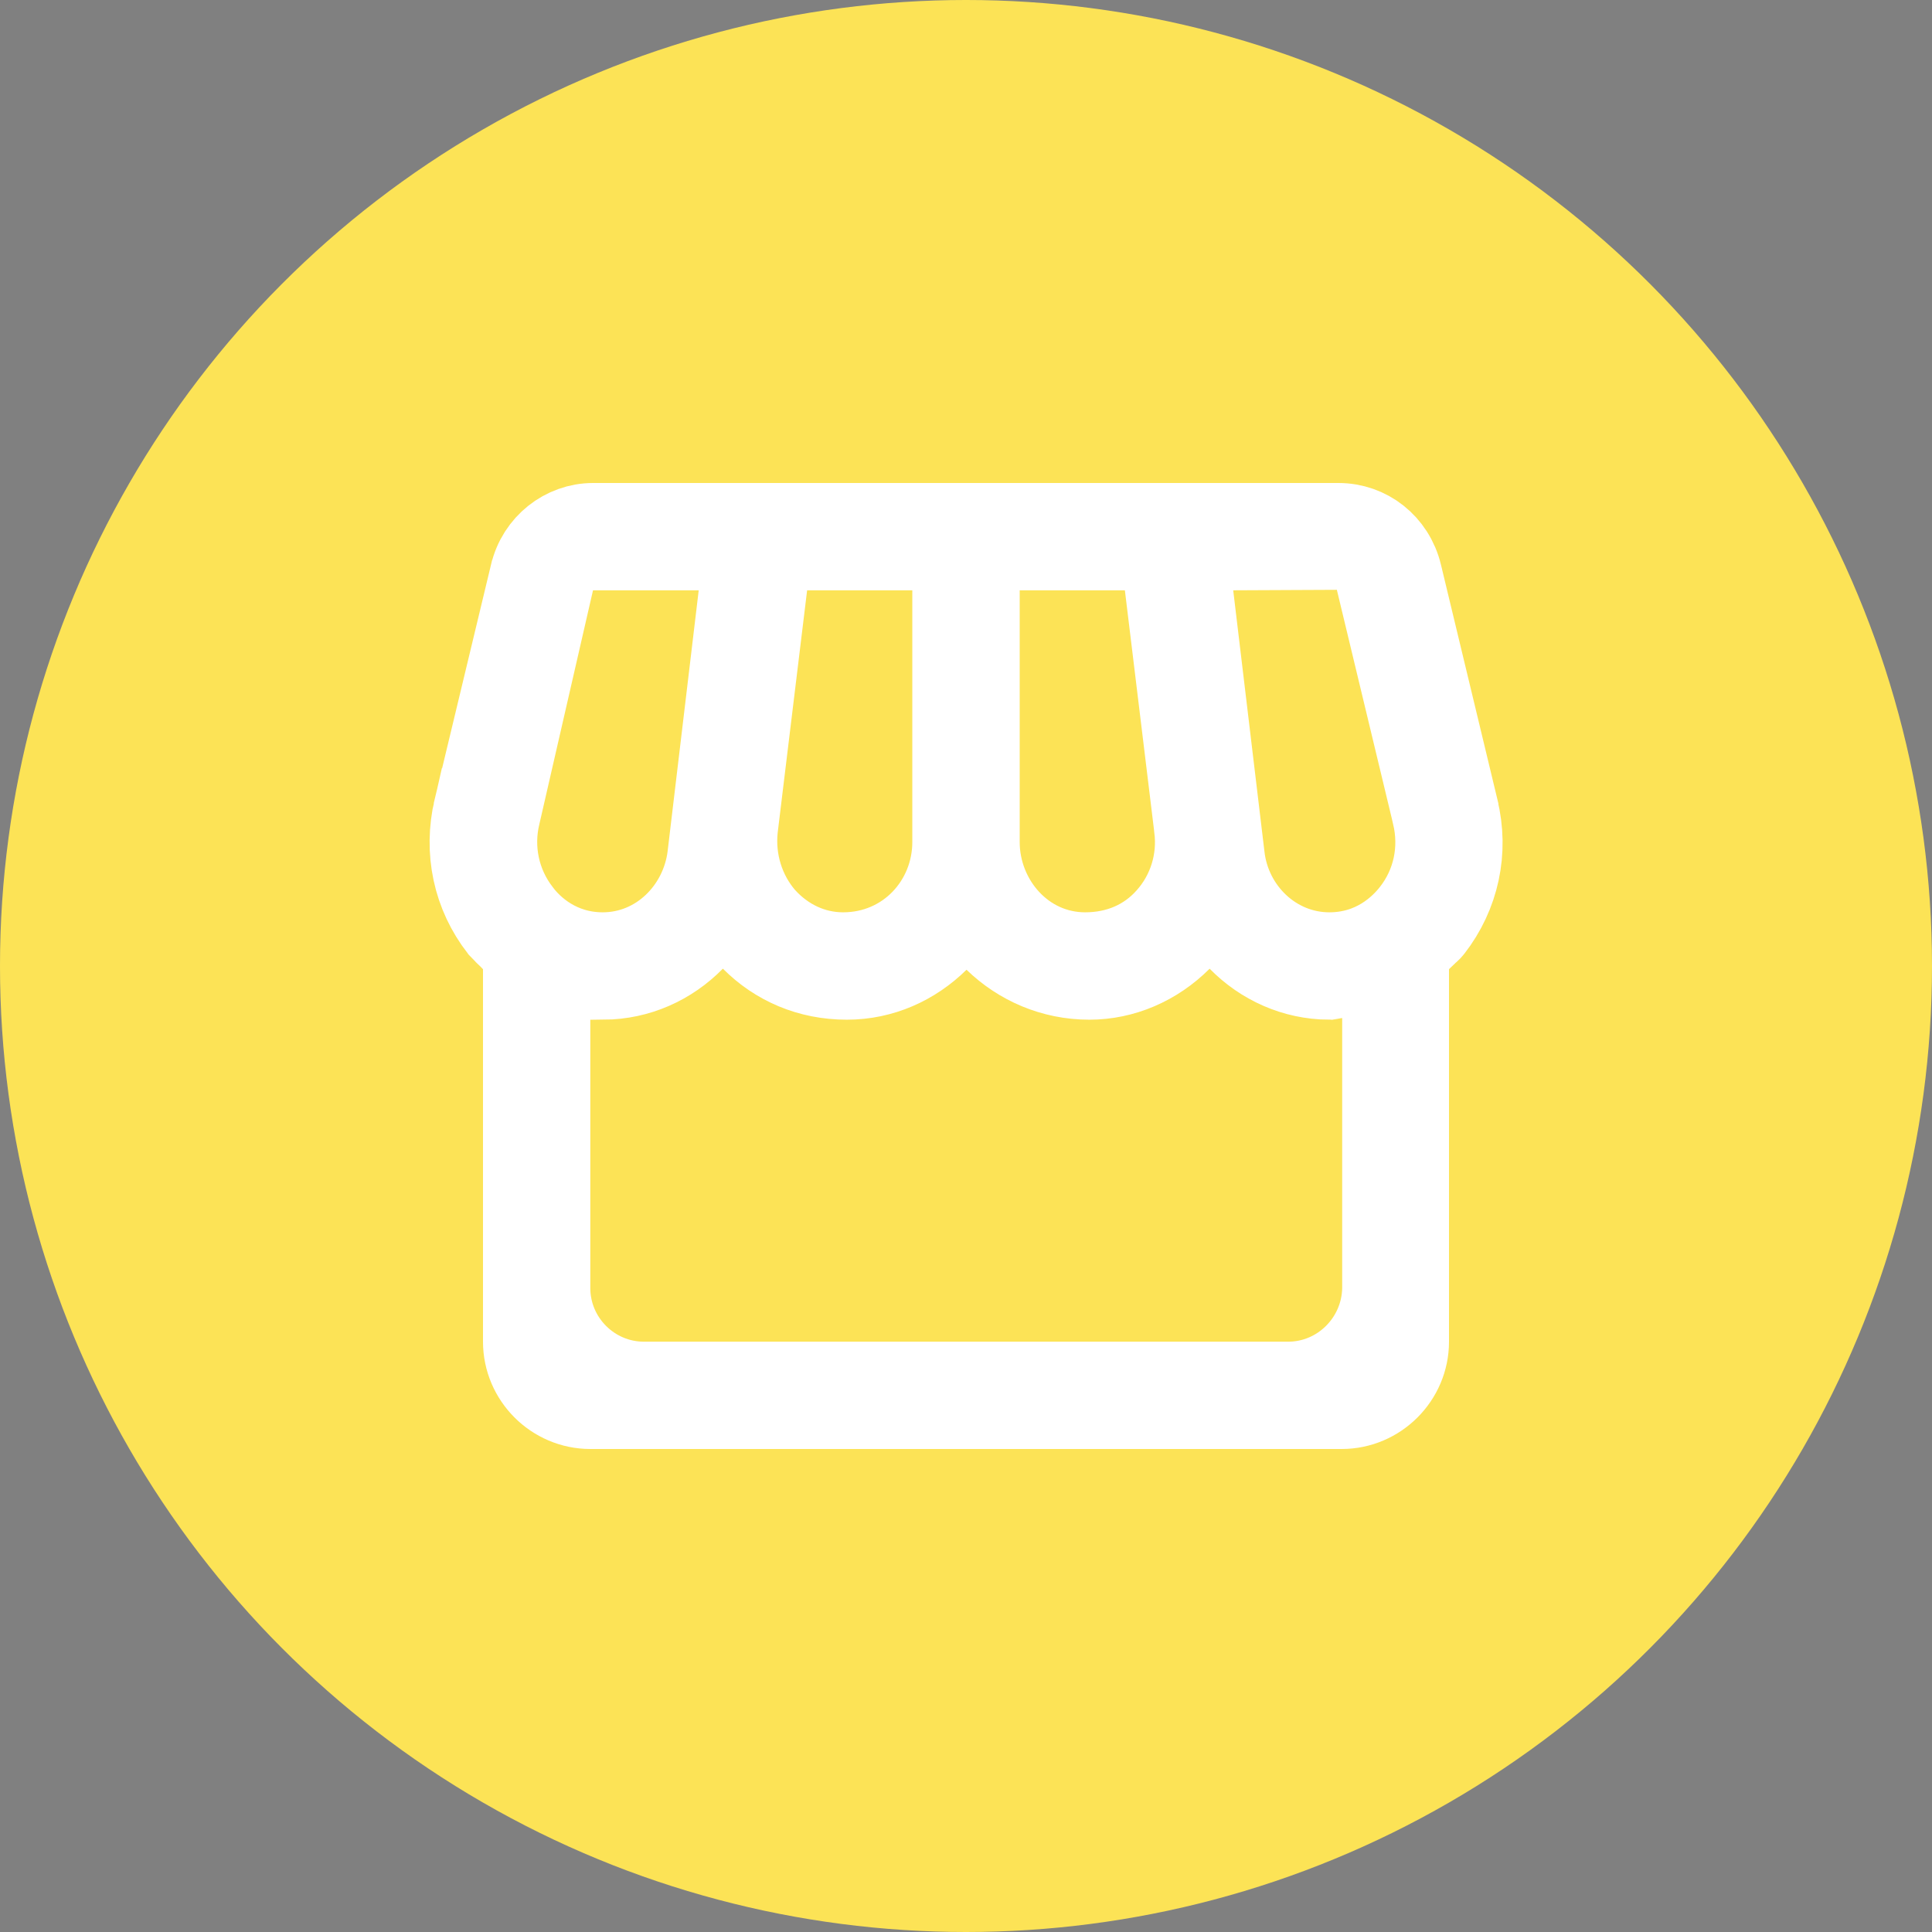 <svg width="24" height="24" viewBox="0 0 24 24" fill="none" xmlns="http://www.w3.org/2000/svg">
<rect x="0" y="0" width="24" height="24" fill="#808080" stroke="none"/>
<circle cx="12" cy="12" r="12" fill="#FCE356"/>
<path d="M18.114 10.043L18.114 10.046C18.244 10.575 18.126 11.116 17.795 11.542C17.79 11.549 17.778 11.562 17.752 11.586C17.747 11.591 17.74 11.598 17.731 11.605C17.707 11.628 17.673 11.66 17.646 11.686L17.5 11.833V12.04V16.667C17.5 17.124 17.124 17.5 16.667 17.5H7.333C6.876 17.5 6.5 17.124 6.5 16.667V12.04V11.848L6.372 11.706C6.345 11.676 6.32 11.651 6.3 11.632C6.289 11.621 6.272 11.606 6.261 11.595C6.255 11.59 6.251 11.585 6.248 11.583C6.223 11.559 6.217 11.552 6.217 11.552L6.213 11.546L6.207 11.539C5.876 11.115 5.761 10.578 5.886 10.042C5.887 10.042 5.887 10.042 5.887 10.041L6.586 7.13L6.586 7.13L6.587 7.128C6.674 6.757 7.003 6.5 7.367 6.5H8.84H10.187H11.333H12.667H13.813H15.153H16.627C16.997 6.5 17.321 6.75 17.414 7.131C17.414 7.132 17.414 7.132 17.414 7.132L18.114 10.043ZM9.176 7.393L9.243 6.833H8.68H7.367H6.968L6.879 7.222L6.213 10.125C6.113 10.54 6.203 10.98 6.468 11.322C6.616 11.522 6.954 11.833 7.487 11.833C8.173 11.833 8.709 11.29 8.79 10.634L8.79 10.633L9.176 7.393ZM17.093 7.21L17 6.825L16.604 6.827L15.317 6.833L14.757 6.836L14.823 7.393L15.21 10.63C15.283 11.297 15.834 11.833 16.513 11.833C17.063 11.833 17.392 11.509 17.534 11.328C17.804 10.985 17.894 10.548 17.793 10.124L17.793 10.123L17.093 7.21ZM12.667 6.833H12.167V7.333V10.46C12.167 11.182 12.724 11.833 13.48 11.833C13.887 11.833 14.239 11.679 14.492 11.394C14.764 11.091 14.887 10.686 14.836 10.285C14.836 10.284 14.836 10.284 14.836 10.283L14.47 7.273L14.416 6.833H13.973H12.667ZM9.501 11.386L9.507 11.393L9.513 11.399C9.755 11.662 10.09 11.833 10.473 11.833C11.258 11.833 11.833 11.201 11.833 10.46V7.333V6.833H11.333H10.027H9.584L9.53 7.273L9.164 10.286L9.164 10.286L9.163 10.296C9.122 10.688 9.242 11.086 9.501 11.386ZM7.395 12.15L6.833 12.08V12.647V16C6.833 16.643 7.357 17.167 8 17.167H16C16.645 17.167 17.162 16.643 17.173 16.009L17.173 16.009V16V12.647V12.08L16.611 12.15C16.587 12.154 16.565 12.157 16.55 12.16L16.529 12.164L16.515 12.166C16.513 12.166 16.512 12.166 16.51 12.167C16.076 12.164 15.679 11.984 15.383 11.683L15.03 11.323L14.673 11.68C14.361 11.992 13.953 12.167 13.533 12.167C13.071 12.167 12.66 11.983 12.354 11.687L12.004 11.349L11.656 11.69C11.354 11.987 10.957 12.167 10.52 12.167C10.048 12.167 9.641 11.988 9.334 11.68L8.977 11.323L8.623 11.683C8.327 11.984 7.931 12.164 7.496 12.167C7.495 12.166 7.494 12.166 7.492 12.166L7.478 12.164L7.457 12.16C7.441 12.157 7.42 12.154 7.395 12.15Z" fill="#4B4B4B" stroke="white"/>
</svg>
